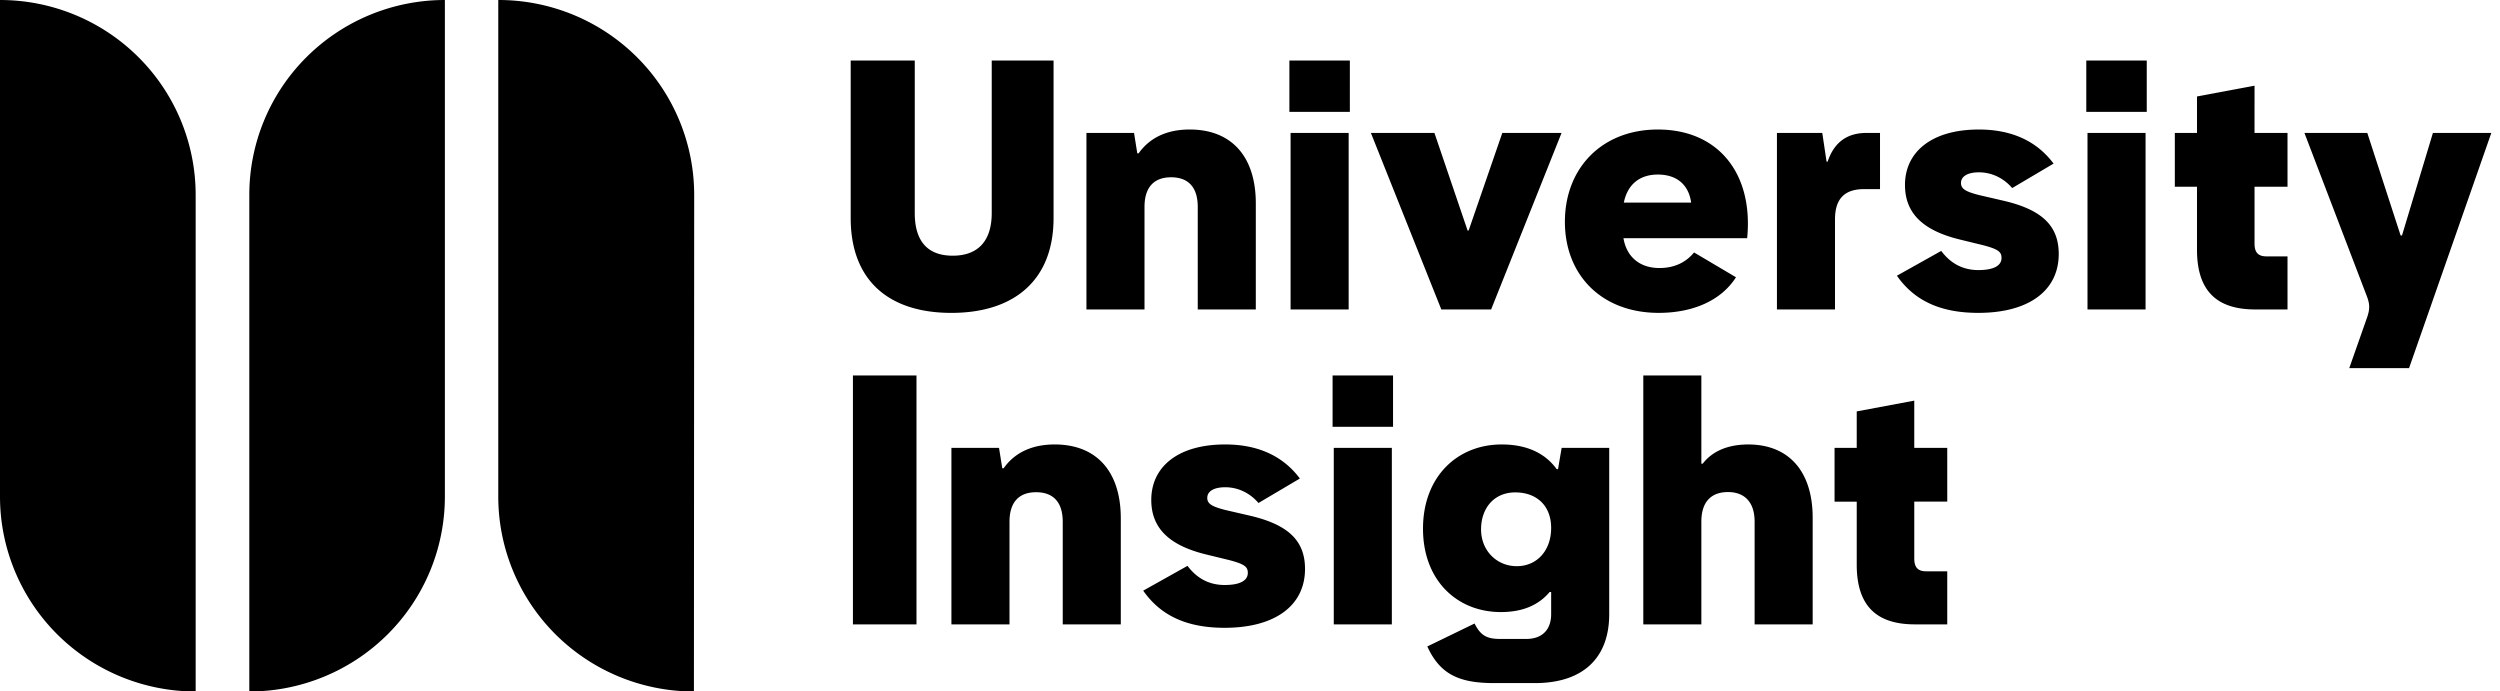 <svg viewBox="0 0 188 52" fill="none" xmlns="http://www.w3.org/2000/svg"><title>University Insight</title><g fill="currentColor"><path d="M79.228 4.552h-4.65v11.47c0 2.06-.995 3.206-2.933 3.206-1.937 0-2.855-1.146-2.855-3.206V4.553h-4.818v11.844c0 4.673 2.842 7.132 7.57 7.132s7.686-2.459 7.686-7.132V4.552ZM86.067 23.27v-7.71c0-1.533.762-2.228 2.002-2.228 1.24 0 2.002.695 2.002 2.227v7.712h4.366V15.3c0-3.527-1.82-5.561-4.973-5.561-1.834 0-3.074.708-3.836 1.79h-.104l-.245-1.533H81.7v13.274h4.366ZM96.962 8.414h4.547V4.552h-4.547v3.862Zm4.457 14.857V9.997h-4.367v13.274h4.367ZM107.87 9.997h-4.779l5.296 13.274h3.746l5.296-13.274h-4.456l-2.532 7.339h-.078l-2.493-7.339ZM130.546 20.85l-3.152-1.866c-.594.72-1.434 1.171-2.609 1.171-1.473 0-2.467-.837-2.7-2.24h9.301c.478-4.84-2.145-8.175-6.717-8.175-4.211 0-6.989 2.91-6.989 6.94 0 4.029 2.79 6.848 7.053 6.848 2.558 0 4.689-.914 5.813-2.678Zm-5.877-7.724c1.446 0 2.325.785 2.506 2.111h-5.064c.271-1.339 1.163-2.111 2.558-2.111ZM137.992 23.27V16.5c0-1.61.775-2.279 2.196-2.279h1.189V9.997h-1.021c-1.485 0-2.441.734-2.919 2.163h-.078l-.323-2.163h-3.41v13.274h4.366ZM143.255 13.911c0 2.112 1.331 3.412 4.095 4.094l1.693.412c1.214.31 1.472.515 1.472.978 0 .567-.555.915-1.744.915-1.162 0-2.092-.502-2.79-1.442l-3.333 1.866c1.357 1.944 3.372 2.794 6.123 2.794 3.798 0 6.046-1.673 6.046-4.429 0-2.137-1.279-3.334-4.147-4.003l-1.834-.425c-1.072-.27-1.369-.49-1.369-.914 0-.477.465-.798 1.356-.798.956 0 1.86.437 2.493 1.184l3.113-1.841c-1.24-1.66-3.1-2.562-5.619-2.562-3.552 0-5.555 1.687-5.555 4.171ZM156.889 8.414h4.547V4.552h-4.547v3.862Zm4.457 14.857V9.997h-4.366v13.274h4.366ZM163.547 14.04h1.667v4.738c0 3.115 1.498 4.493 4.379 4.493h2.428V19.28h-1.576c-.646 0-.904-.31-.904-.966V14.04h2.48V9.997h-2.48V6.444l-4.327.811v2.742h-1.667v4.043ZM181.16 27.686l6.187-17.689h-4.392l-2.325 7.712h-.103l-2.506-7.712h-4.728l4.715 12.334c.206.553.206.94 0 1.532l-1.344 3.823h4.496ZM68.92 28.235h-4.78v18.718h4.78V28.235ZM75.914 46.953v-7.711c0-1.532.762-2.227 2.002-2.227 1.24 0 2.002.695 2.002 2.227v7.712h4.366v-7.97c0-3.527-1.821-5.561-4.973-5.561-1.834 0-3.074.708-3.837 1.79h-.103l-.245-1.533h-3.579v13.273h4.367ZM86.576 37.594c0 2.111 1.33 3.412 4.095 4.094l1.692.412c1.215.309 1.473.515 1.473.978 0 .567-.555.914-1.744.914-1.162 0-2.093-.502-2.79-1.441l-3.333 1.866c1.357 1.944 3.372 2.794 6.123 2.794 3.798 0 6.046-1.674 6.046-4.429 0-2.137-1.28-3.334-4.147-4.003l-1.834-.425c-1.072-.27-1.37-.49-1.37-.914 0-.477.465-.799 1.357-.799.956 0 1.86.438 2.493 1.185l3.113-1.841c-1.24-1.66-3.1-2.562-5.62-2.562-3.551 0-5.554 1.686-5.554 4.171ZM100.21 32.097h4.547v-3.862h-4.547v3.862Zm4.457 14.856V33.68H100.3v13.273h4.367ZM116.647 46.181c0 1.159-.659 1.867-1.873 1.867h-1.964c-1.02 0-1.472-.27-1.924-1.159l-3.553 1.725c.969 2.112 2.403 2.755 5.051 2.755h3.036c3.681 0 5.593-1.944 5.593-5.175V33.68h-3.578l-.271 1.597h-.104c-.865-1.197-2.247-1.854-4.133-1.854-3.333 0-5.917 2.42-5.917 6.334 0 3.9 2.571 6.27 5.852 6.27 1.692 0 2.868-.554 3.669-1.507h.116v1.661Zm-5.271-6.373c0-1.583.969-2.78 2.571-2.78 1.589 0 2.7.978 2.7 2.677 0 1.687-1.059 2.871-2.584 2.871-1.524 0-2.687-1.184-2.687-2.768ZM127.942 46.953V39.23c0-1.532.776-2.227 2.003-2.227 1.188 0 2.002.695 2.002 2.227v7.724h4.366v-8.02c0-3.515-1.821-5.51-4.844-5.51-1.511 0-2.687.49-3.423 1.442h-.104v-6.63h-4.366v18.718h4.366ZM137.959 37.723h1.667v4.738c0 3.115 1.498 4.492 4.379 4.492h2.428v-3.99h-1.576c-.646 0-.904-.31-.904-.966v-4.274h2.48V33.68h-2.48v-3.553l-4.327.811v2.742h-1.667v4.043ZM14.714 52c-1.933 0-3.846-.38-5.631-1.116a14.718 14.718 0 0 1-4.773-3.177 14.653 14.653 0 0 1-3.19-4.755A14.607 14.607 0 0 1 0 37.344V0c3.901 0 7.643 1.543 10.402 4.29a14.627 14.627 0 0 1 4.312 10.36V52Zm37.489-37.35c-.001-1.926-.383-3.832-1.124-5.611a14.652 14.652 0 0 0-3.195-4.755 14.717 14.717 0 0 0-4.78-3.175A14.763 14.763 0 0 0 37.47 0v37.344c0 1.924.381 3.83 1.12 5.608a14.654 14.654 0 0 0 3.19 4.755 14.718 14.718 0 0 0 4.773 3.177A14.765 14.765 0 0 0 52.183 52l.02-37.35ZM18.748 52a14.743 14.743 0 0 0 10.4-4.295 14.628 14.628 0 0 0 4.307-10.361V0c-3.9 0-7.641 1.543-10.4 4.29a14.62 14.62 0 0 0-4.307 10.36V52Z"/></g></svg>